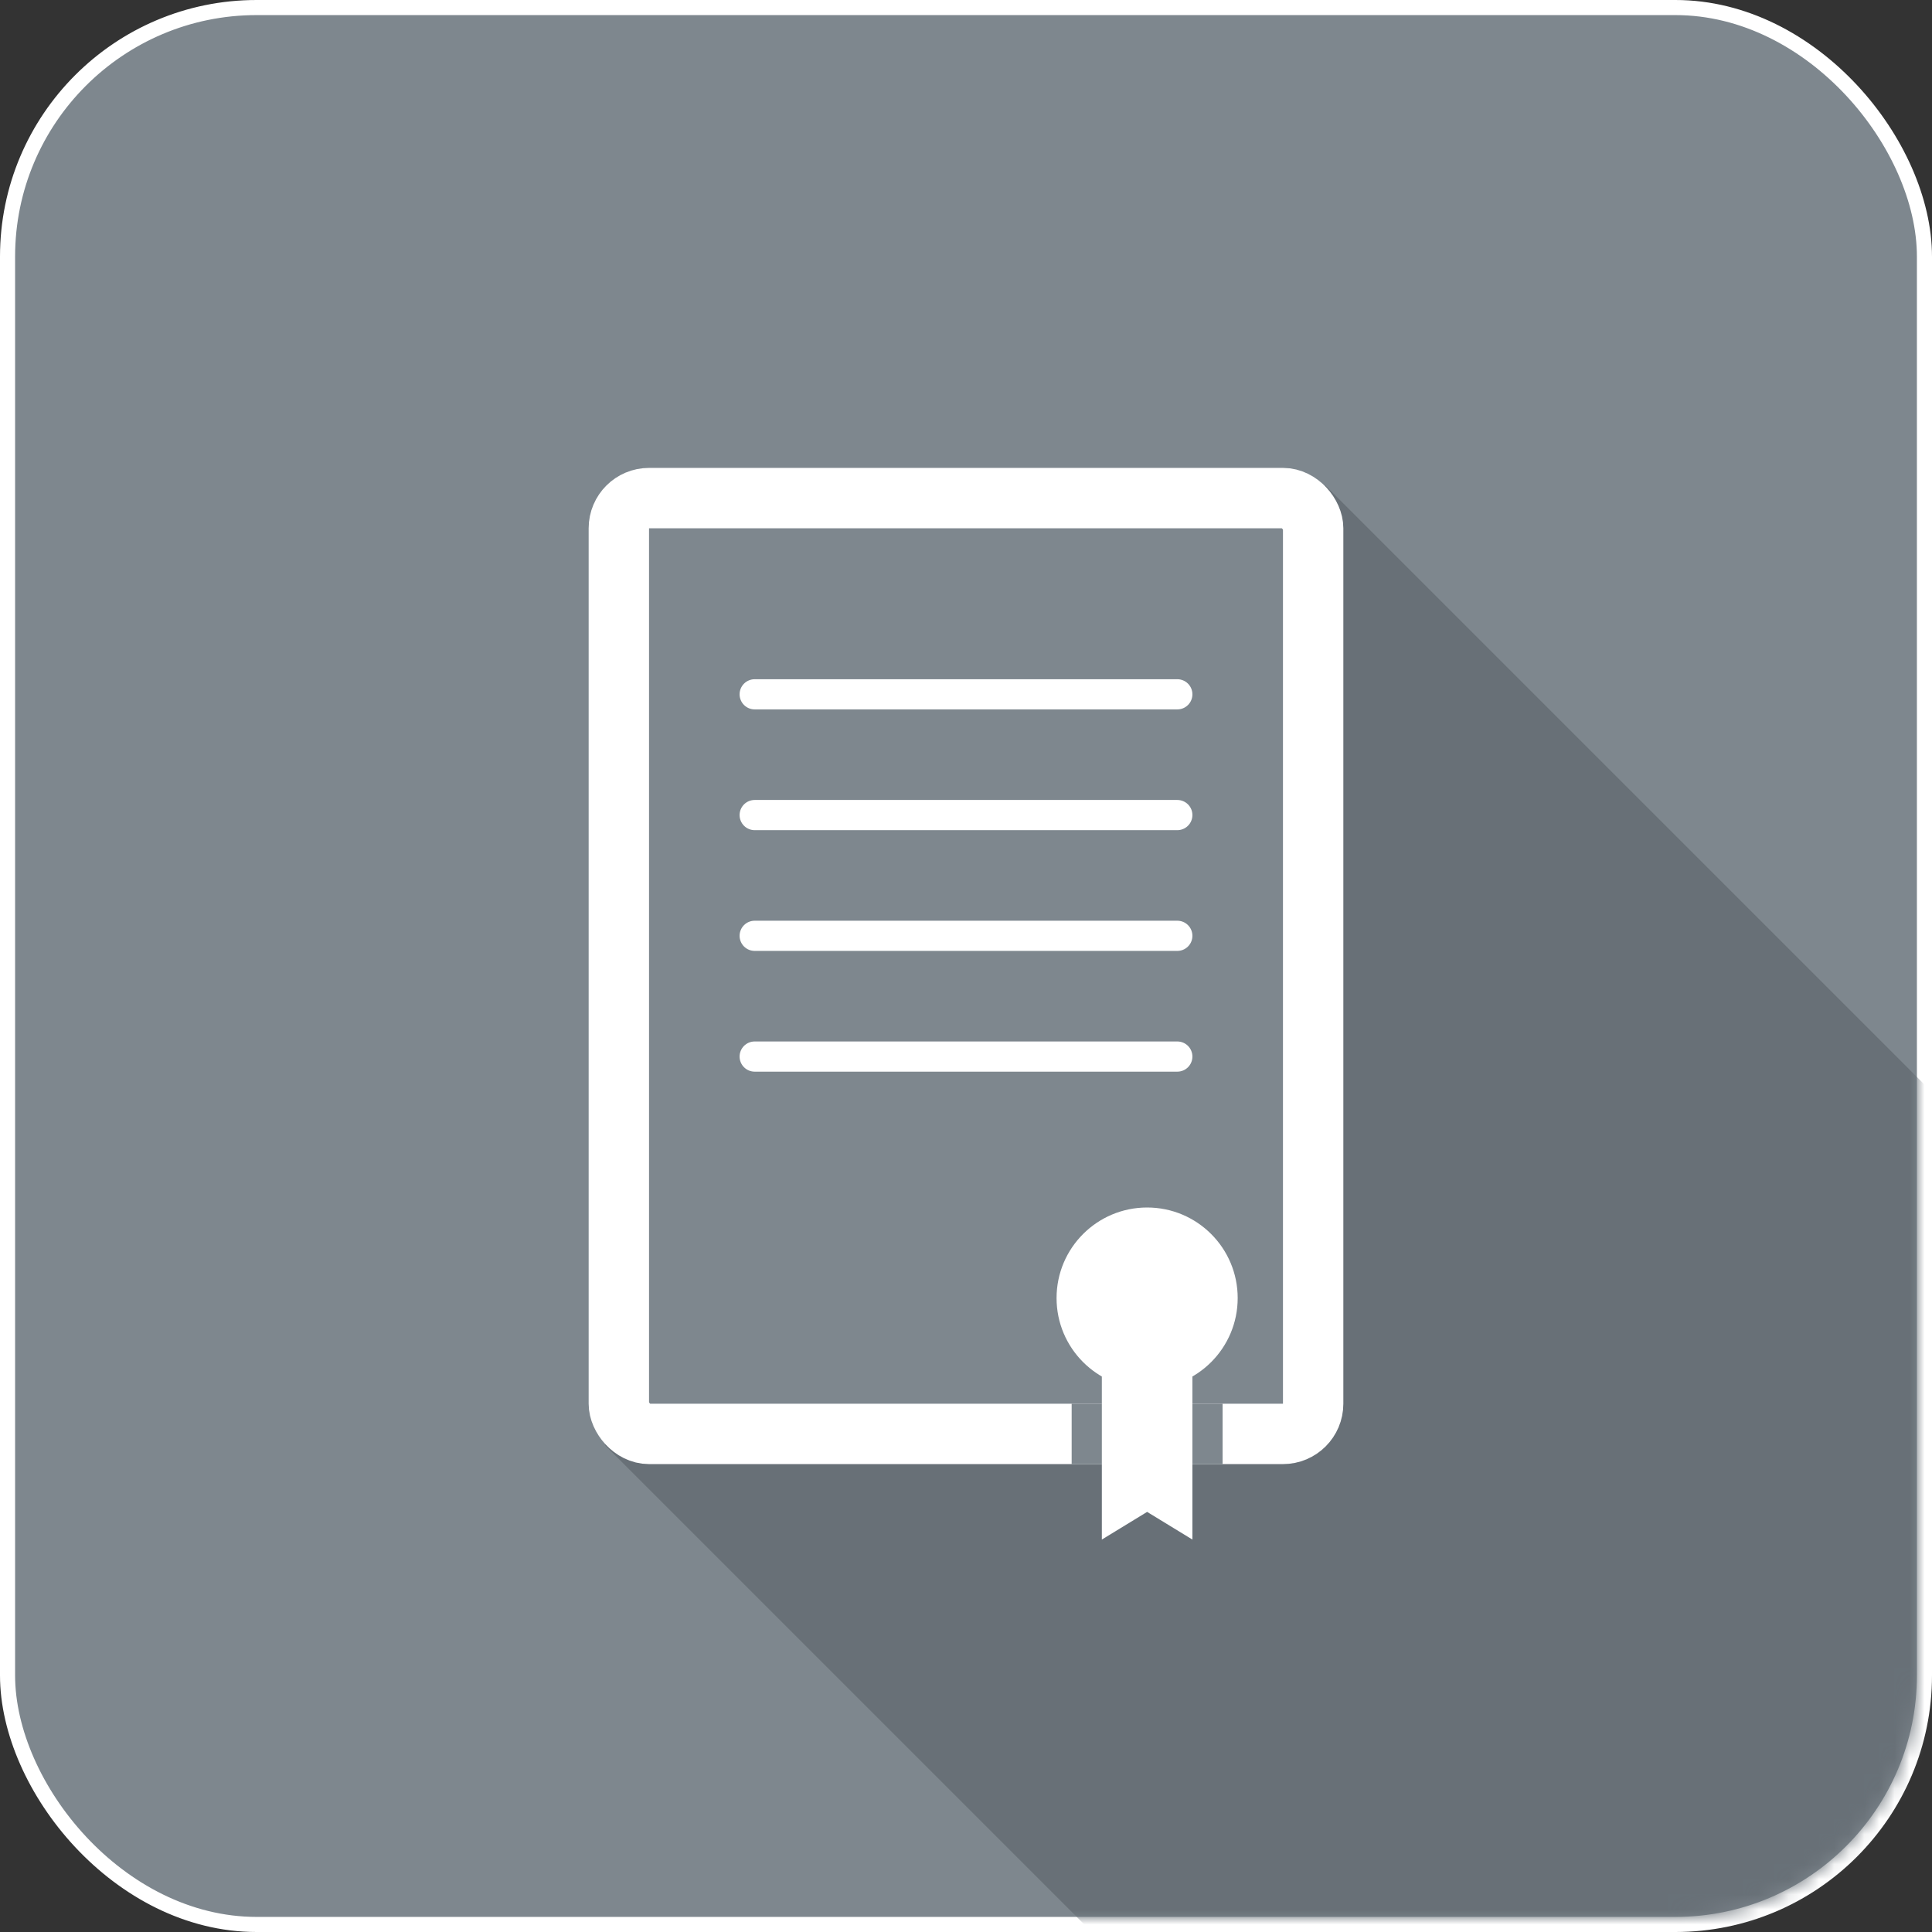 <svg width="128" height="128" viewBox="0 0 128 128" fill="none" xmlns="http://www.w3.org/2000/svg">
<rect x="0" y="0" width="128" height="128" fill="#333333" stroke="none"/>
<rect x="0.5" y="0.5" width="127" height="127" rx="16.5" fill="#7E878E" stroke="white"/>
<mask id="mask0_43_384" style="mask-type:alpha" maskUnits="userSpaceOnUse" x="1" y="1" width="126" height="126">
<rect x="1" y="1" width="126" height="126" rx="16" fill="#7E878E"/>
</mask>
<g mask="url(#mask0_43_384)">
<path fill-rule="evenodd" clip-rule="evenodd" d="M87.799 32.152L128.024 72.377V128.097H87.799V128.073H72.41L40.087 95.75V93.016H87.799V32.152Z" fill="#687077"/>
<rect x="41" y="33" width="46" height="62" rx="2" stroke="white" stroke-width="4"/>
<line x1="50" y1="46" x2="78" y2="46" stroke="white" stroke-width="2" stroke-linecap="round"/>
<line x1="50" y1="54" x2="78" y2="54" stroke="white" stroke-width="2" stroke-linecap="round"/>
<line x1="50" y1="62" x2="78" y2="62" stroke="white" stroke-width="2" stroke-linecap="round"/>
<line x1="50" y1="70" x2="78" y2="70" stroke="white" stroke-width="2" stroke-linecap="round"/>
<circle cx="76" cy="86" r="6" fill="white"/>
<path d="M73 91H79V102L76 100.167L73 102V91Z" fill="white"/>
<line x1="72" y1="97" x2="72" y2="93" stroke="#7E878E" stroke-width="2"/>
<line x1="80" y1="97" x2="80" y2="93" stroke="#7E878E" stroke-width="2"/>
</g>
</svg>
